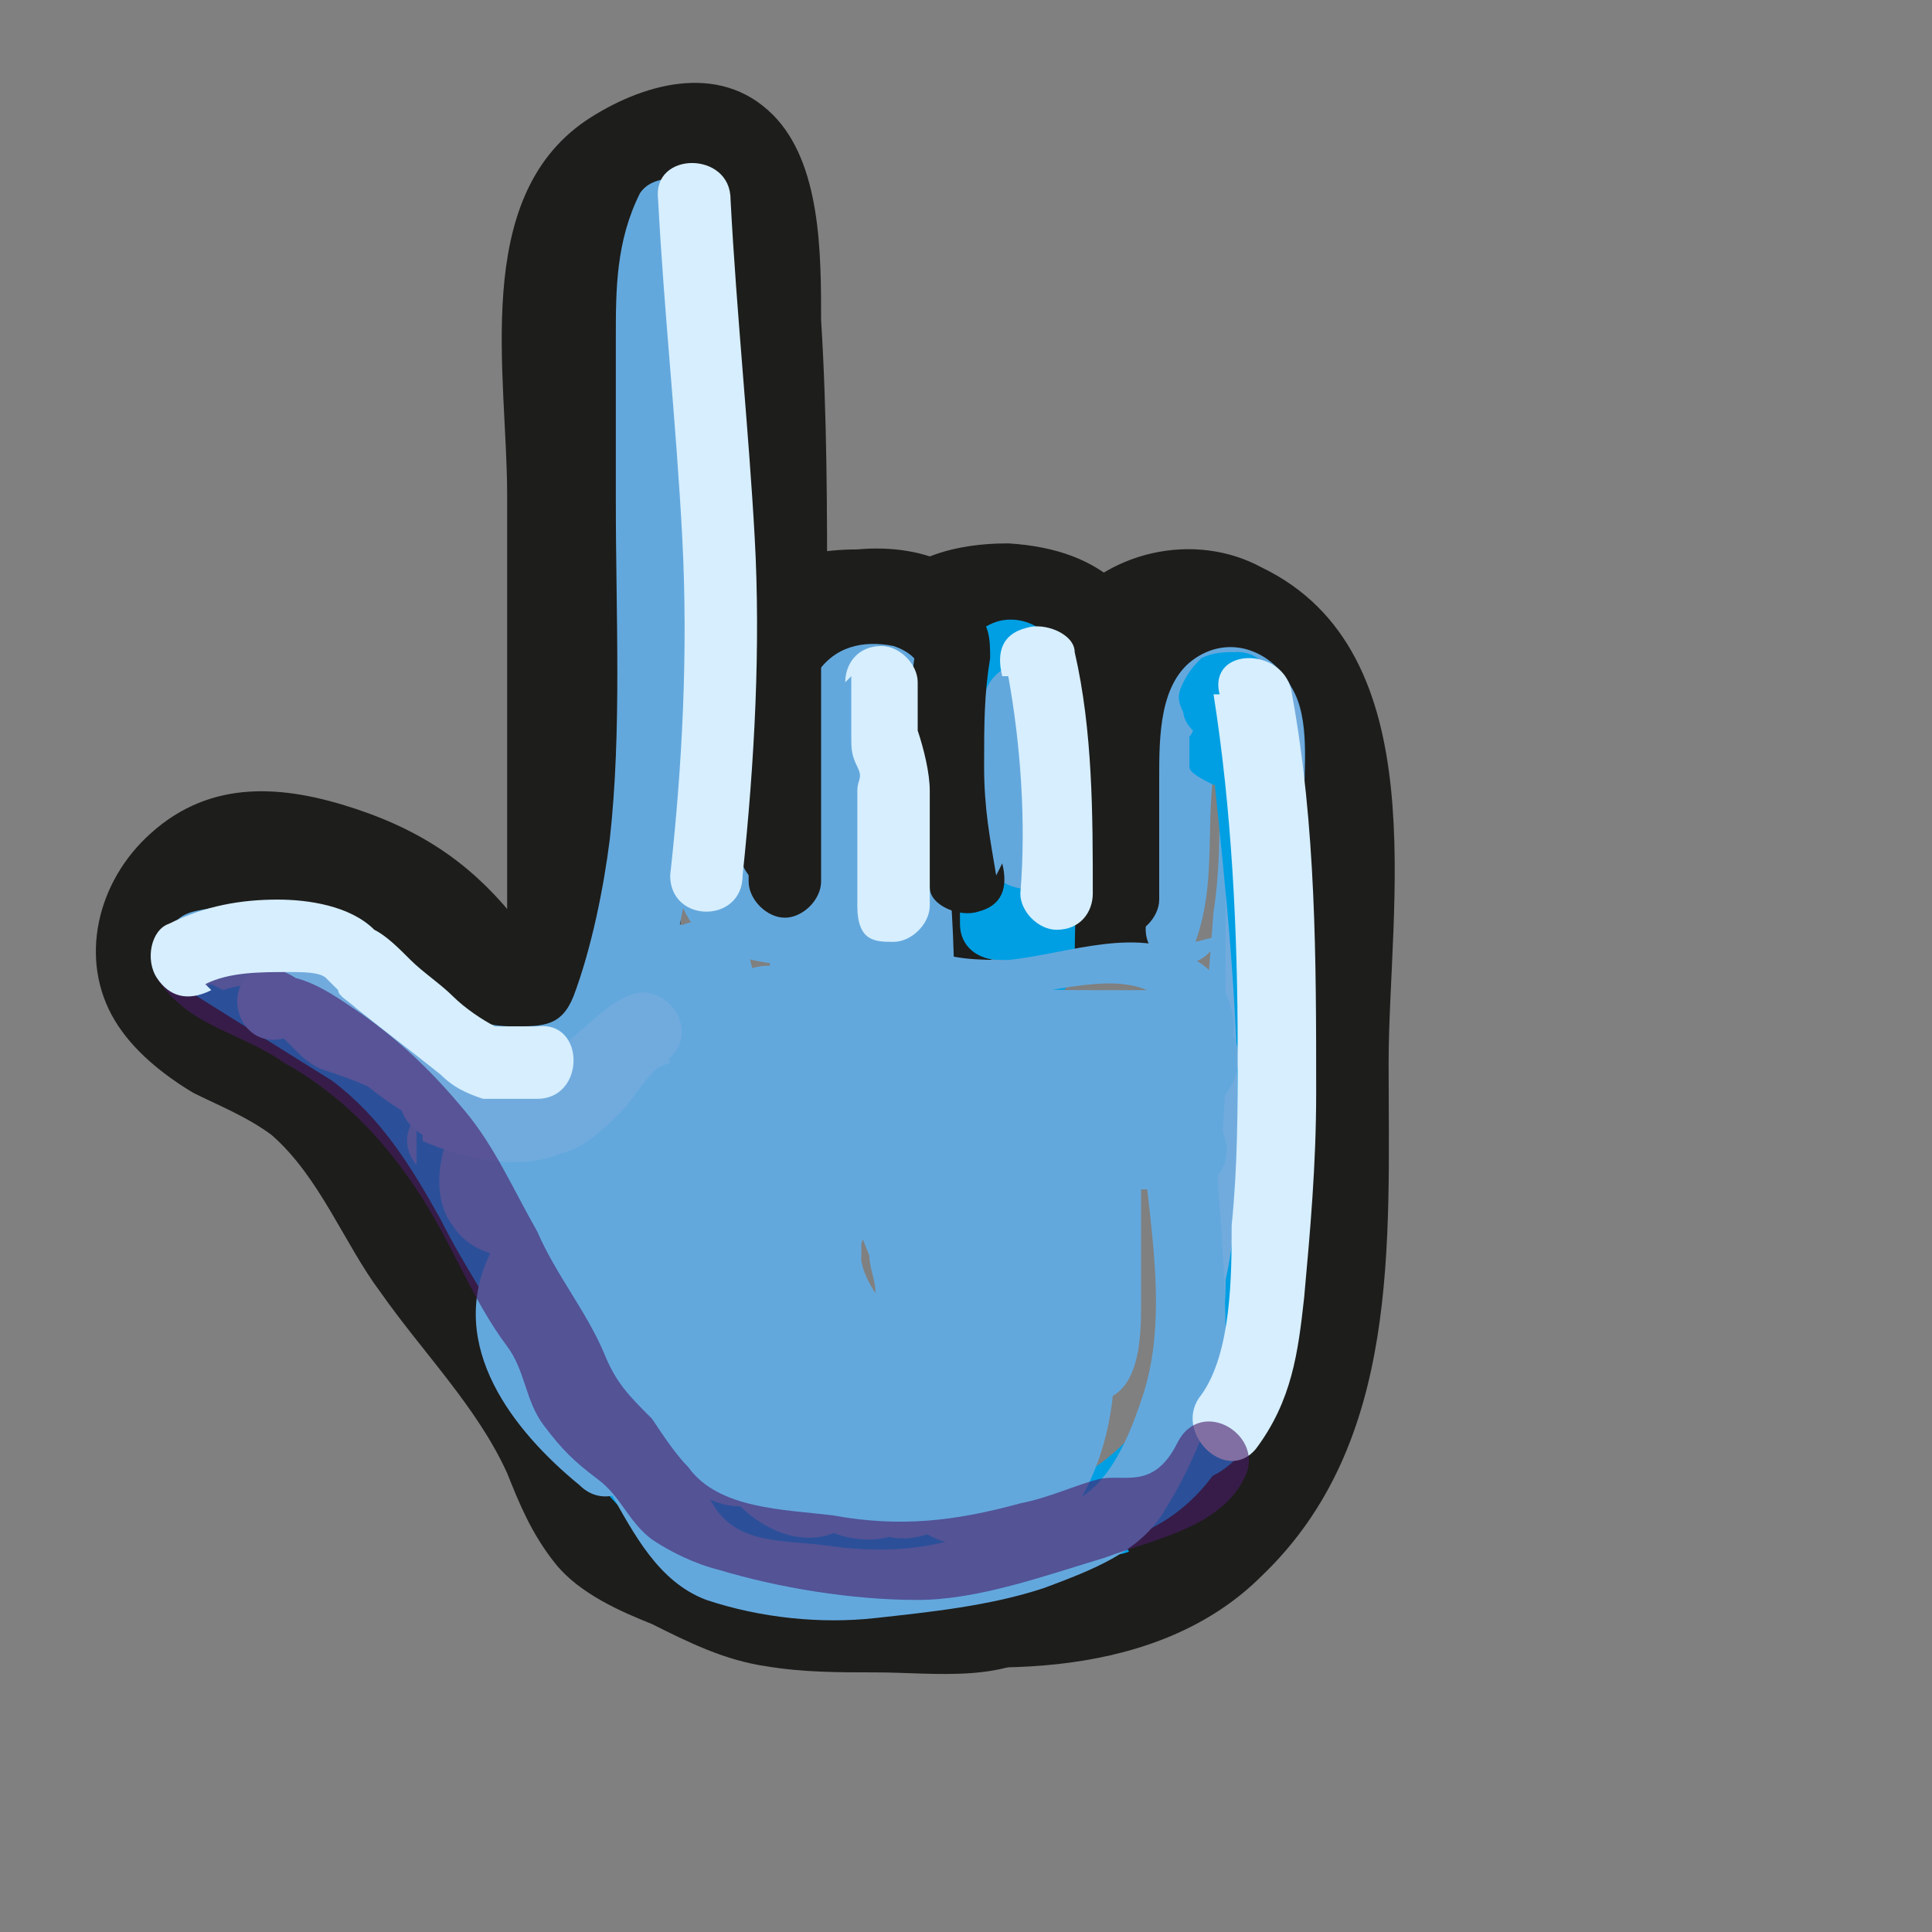 <?xml version="1.0" encoding="UTF-8"?>
<svg id="Ebene_1" xmlns="http://www.w3.org/2000/svg" version="1.1" viewBox="0 0 32 32">
  <rect x="0" y="0" width="32" height="32" fill="#808080" stroke="none"/>
  <!-- Generator: Adobe Illustrator 29.1.0, SVG Export Plug-In . SVG Version: 2.1.0 Build 142)  -->
  <defs>
    <style>
      .st0 {
        fill: #d6eefd;
      }

      .st1 {
        fill: #009fe3;
      }

      .st2 {
        fill: #63a8dd;
      }

      .st3 {
        fill: #471b67;
      }

      .st4 {
        fill: #1d1d1b;
      }

      .st5 {
        opacity: .6;
      }

      .st6 {
        fill: #71abde;
      }
    </style>
  </defs>
  <g id="Ebene_11" data-name="Ebene_1">
    <path class="st4" d="M11.2,15.7V4.8c0-.3,0-.7,0-1,.4,0,.4-.3,0-.5,0,.3,0,.6,0,.9,0,1.1.1,2.2.1,3.3,0,2.3,0,4.5.1,6.8.1,1.6,2.6,1.6,2.5,0,0-.8,0-1.6-.1-2.3,0-.9,0-.5.8-.7h.3c-.4-.5-.6-.6-.5-.1-.1.2,0,.8,0,1.1,0,.9,0,1.7,0,2.6h2.5v-2.2c0-.6-.2-1.4,0-2l-.6.8c.8-.5.7.8.7,1.1,0,.8,0,1.5,0,2.3h2.5c0-.6,0-1.2,0-1.8,0-.2-.1-1.2,0-1.3.7-.6,1,1.2,1.1,1.6.1,2.2,0,4.4,0,6.5,0,1.6-.2,3.8-1.8,4.8-1,.7-2.8.5-4,.3-1.6-.3-2.2,2.1-.7,2.4,2.3.4,5.1.4,6.8-1.3,2.3-2.2,2.1-5.5,2.1-8.5,0-2.6.8-6.8-2.1-8.2-1.1-.6-2.6-.3-3.4.8-.9,1.2-.6,3.3-.6,4.7,0,1.6,2.5,1.6,2.5,0,0-2.4.6-5.7-2.7-5.9-1,0-2.1.3-2.4,1.4-.3,1.4,0,3.2,0,4.6,0,1.6,2.5,1.6,2.5,0,0-1.4.2-3.1-.1-4.4-.3-1.2-1.4-1.6-2.5-1.5-1.1,0-2.2.4-2.7,1.4-.6,1.2-.2,2.9-.2,4.2h2.5c-.2-3.1,0-6.2-.2-9.4,0-1.1,0-2.6-.8-3.4-.9-.9-2.2-.5-3.1.1-1.9,1.3-1.3,4.2-1.3,6.2v7.8c0,1.6,2.5,1.6,2.5,0h0Z"/>
    <path class="st4" d="M9,14c0,.3,0,.6,0,.9,0,.2-.2.6-.1.8,0,0-.1.1,0,0,0,0,.1,0,.1,0,0,0-.3-.4-.4-.4-.7-.9-1.5-1.5-2.7-1.9s-2.4-.5-3.4.4c-.9.8-1.2,2.1-.6,3.1.3.5.8.9,1.3,1.2.4.2.9.4,1.3.7.8.7,1.2,1.8,1.8,2.6.7,1,1.6,1.9,2.1,3,.2.5.4,1,.8,1.5.4.5,1.1.8,1.6,1,.6.3,1.2.6,1.9.7.6.1,1.2.1,1.8.1,1,0,2.2.2,3-.5,1.2-1.1-.6-2.9-1.8-1.8h.2c.2-.2.2-.2,0-.1,0,0,.2,0,0,0s-.4,0-.6,0c-.4,0-.7,0-1.1,0-1,0-1.7-.2-2.6-.6-.4-.2-.7-.3-.9-.7-.3-.5-.5-1.1-.8-1.6-.3-.4-.6-.9-.9-1.3s-.7-.8-1-1.2c-.6-.9-1.1-1.9-1.9-2.7-.7-.6-1.5-1-2.3-1.4,0,0,0,0,0,.1,0,0,0-.1.1-.1.3,0,.6,0,.9.1.4.1.8.3,1.1.5.3.3.6.7.9,1,.8.9,2.2,1.2,3.3.5,1.2-.8,1.2-2.5,1.2-3.8s-2.5-1.6-2.5,0h0Z"/>
    <path class="st1" d="M3.1,16.4c.8.5,1.6,1,2.4,1.5.8.6,1.3,1.4,1.8,2.3.4.8.9,1.5,1.3,2.3.3.7,1,1.1,1.3,1.8l.9-.9-.2-.2-1.2.3c.7,2.3,3.1,2.8,5.2,2.8,2.2,0,4.8-.6,5.8-2.8.3-.7-.8-1.4-1.1-.6-.8,1.8-2.7,2.2-4.4,2.2-1.6,0-3.8-.1-4.3-1.9-.2-.8-1.4-.5-1.2.3.1.5.3.8.8,1,.6.3,1.1-.3.9-.9-.2-.4-.4-.6-.7-.9-.4-.4-.6-.7-.8-1.2-.4-.9-1-1.7-1.5-2.5-1-1.8-2.7-2.7-4.4-3.8-.7-.4-1.3.6-.6,1.1h0Z"/>
    <path class="st2" d="M14.7,15.8v-2.4c0,0-.1-1.1-.1-1.1,0,0,0-.4,0-.4h0c0,0,0,0,0,0,0,0,0,0,0,0l-.5-.6c.1.8.4,1.5.4,2.3,0,.8.1,1.7.1,2.5,0,.3.3.6.6.6s.6-.3.6-.6c0-.8-.1-1.7-.1-2.5,0-.4,0-.8-.1-1.2,0-.4-.2-.7-.3-1.1,0-.3-.2-.5-.5-.6-.5-.1-1,0-1.3.5s-.2,1-.1,1.5v3c.1.3.4.6.7.6s.6-.3.6-.6h0Z"/>
    <path class="st1" d="M17.5,15.6v-2.4c0-.4,0-.8,0-1.2s0-.2,0-.3c0-.3.2-.4.1-.7-.1-.4-.7-.7-1-.3,0,.1-.2.2-.3.3l1,.6c0,0,0,0,0,0,0,.1-.2.2-.4.1l-.3-.2s0,0,0,0c0,.1,0,.2,0,.3,0,.1,0,.3,0,.4,0,.4,0,.8,0,1.2,0,.9,0,1.8,0,2.6,0,.3.3.6.6.6s.6-.3.6-.6c0-1.2.1-2.5,0-3.7,0-.6,0-1.2-.4-1.7-.2-.3-.6-.4-.9-.3s-.6.4-.7.8c-.2.6.6,1.1,1,.6,0-.1.2-.2.3-.3l-1-.3h0c0,0,0-.3,0-.3,0,.1-.1.3-.2.5,0,.2,0,.4,0,.6,0,.4,0,.8,0,1.1v2.3c0,.8,1.3.8,1.3,0h0Z"/>
    <path class="st2" d="M19.8,15.6c.4-1.1.1-2.2.4-3.3,0-.2.2-.3,0-.2-.2,0-.1,0,0,.3,0,.2,0,.5,0,.7,0,.7,0,1.4-.1,2-.1,1.3-.2,2.6-.3,3.9,0,.7-.1,1.4-.2,2,0,.3,0,.6-.1.9,0,.2,0,.4,0,.6,0,.2-.1.4,0,.2h.9,0s0,.8,0,.8h0c.6-.6-.3-1.5-.9-.9h0c-.2.3-.2.7,0,.9h0c.2.3.6.2.9,0s.2-.5.3-.8c0-.5.1-.9.2-1.4.1-.9.2-1.8.3-2.7.2-1.8.3-3.6.4-5.3,0-.6.1-1.4-.2-1.9-.3-.6-1-.9-1.6-.5s-.6,1.3-.6,2c0,.8,0,1.5-.2,2.3s.9,1.1,1.2.3h0Z"/>
    <path class="st2" d="M16.1,11.7c0,.9.1,1.7.3,2.6,0,.3.5.5.8.4.3-.1.5-.4.4-.8,0-.2,0-.4-.1-.6,0,0,0-.2,0-.3,0-.1,0,.1,0,0,0,0,0-.1,0-.2,0-.4,0-.8,0-1.2,0-.3-.3-.6-.6-.6-.3,0-.6.3-.6.6h0Z"/>
    <path class="st6" d="M21.1,12.3v-.5s-.3.5-.3.5c-.4-.2-.5-.1-.5.2v.3c0,.2,0,.5,0,.7,0,.4,0,.8,0,1.3,0,.9,0,1.8,0,2.7,0,1.8-.3,3.5-.9,5.2-.3.8.9,1.1,1.2.3.8-2.2,1-4.5,1-6.8,0-1.1,0-2.3,0-3.4,0-.5,0-1-.2-1.4-.3-.3-.8-.4-1.1-.2-.2.1-.3.3-.3.5v.5c0,.8,1.3.8,1.3,0h0Z"/>
    <path class="st1" d="M18.6,25.5c1-.3,1.7-1.1,2-2.1.2-.5-.5-1-.9-.7-.3.2-.5.4-.6.7-.1.3,0,.5.1.8.7.9,1.6-.3,1.9-.9.4-1,.5-2.1.5-3.1.2-2.5,0-4.9-.3-7.4,0-.8-1.4-.8-1.2,0,.2,1.9.4,3.8.4,5.6,0,.9,0,1.9-.2,2.8,0,.7-.1,1.7-.7,2.2h.5c0,0,0,0,0,0v.8c.1-.1.2-.2.3-.2l-.9-.7c-.2.6-.6,1-1.1,1.2-.8.2-.4,1.5.3,1.2h0Z"/>
    <path class="st2" d="M3.7,16.4c.8-.3,2,.2,2.6.9s1.1,1,1.9,1c.6,0,1.6.1,2.1-.3.6-.5.8-1.7.9-2.4.4-1.8.5-3.7.4-5.6,0-1,0-2-.1-3,0-.9-.2-2.3.2-3.2h-1c.4.5.1,1.6.1,2.1,0,.7,0,1.4,0,2.2,0,1.6.1,3.1.2,4.7,0,1,0,2.6,1.1,3,.9.3,2.1.3,2.8-.4.4-.5-.1-1.4-.8-1-.6.3-1,.8-1.3,1.4-.3.7.7,1.4,1.1.6.2-.4.4-.7.8-.9l-.8-1c-.3.3-.8.3-1.2.2-.6-.2-.5-1-.5-1.5,0-1.2-.1-2.5-.1-3.7s0-2.4,0-3.7c0-.9.2-2-.5-2.7-.3-.2-.8-.2-1,.1-.4.8-.4,1.6-.4,2.4s0,1.8,0,2.7c0,1.9.1,3.8-.1,5.6-.1.8-.3,1.8-.6,2.6-.2.5-.5.5-1,.5-.4,0-.8-.1-1.2-.4-.6-.5-.9-.9-1.7-1.2-.8-.3-1.6-.5-2.4-.3-.8.2-.4,1.5.3,1.2h0Z"/>
    <path class="st2" d="M6.9,18.3c1.2,1.3,3.7,1.3,4.3-.6.1-.4.1-.9.2-1.3,0-.2.1-.5.1-.7.2-.2,0-.4-.4-.4v.4c0,.7-.3,2.3.7,2.5.3,0,.7-.1.8-.4.1-.4,0-.8.1-1.2h0c.1-.4,0-.5-.4-.4,0,0,.2.6.2.7.1.4.2.8.5,1,.3.2.7.2.9,0,.2-.1.4-.4.4-.6,0-.4,0-.8.2-1s0-.1.2,0c.2,0,.3.2.5.2.4.1.9.1,1.3,0,.8,0,1.8-.4,2.5-.1h0c-.1,0-.2,0-.3,0-.2,0-.4,0-.6,0-.6,0-1.1,0-1.7-.1-.9,0-1.8-.1-2.6-.2-.6,0-1.5.3-1.1,1.1.3.6,1.4.7,2,.8.9,0,1.7,0,2.6-.3.4-.1.8-.3,1.2-.4,0,0,.8,0,.5-.3,0,0-.6,0-.6,0-1,0-1.9,0-2.9,0-1.9.1-3.8.5-5.7.8-.7.1-1.7.1-2.2.7-.3.4-.5,1.3-.1,1.8.5.8,1.8.5,2.5.5,1,0,2-.3,3-.5,1.1-.2,2.1-.6,3.2-.8.5-.1,1.1-.3,1.6-.3.2,0,.5,0,.7,0,.1,0,.3,0,.4,0,.3,0,.3,0,0-.2l.6-.8c-2-.1-3.9-.1-5.9,0-1.8,0-3.7.1-5.5.7-.3.1-.5.4-.4.8.2.8,1,.9,1.7.8,1,0,2-.3,3-.6.6-.2.6-1.3-.2-1.2-.8,0-1.6.4-2.4.7-.7.3-1.4.6-1.7,1.4-.7,1.5.4,2.9,1.5,3.8.4.4,1,.1,1.1-.4,0-1-.4-1.9-.3-2.8,0-.4.1-.8,0-1.1-.2-.3-.6-.5-1-.4-.8.3-.5,1.5-.3,2.1.2.9.5,1.9,1,2.7.4.7.8,1.5,1.6,1.8.9.3,1.9.4,2.8.3s1.9-.2,2.8-.5c.8-.3,1.6-.6,2-1.3.5-.8.9-1.8,1-2.8,0-1.1-.1-2.3-.2-3.5,0-.8-1.3-.8-1.2,0,.1,1.4.5,3.1,0,4.5-.2.6-.5,1.3-1,1.6-.6.3-1.4.5-2.1.7s-1.4.2-2.1.1-1.5,0-1.9-.7-.7-1.3-.9-2c-.1-.3-.2-.6-.3-.9,0-.1-.2-1-.2-1l-.6.2h.1s-.4-.2-.4-.2c0,0,0,.5,0,.6,0,.3,0,.6,0,.9.1.6.3,1.2.2,1.9l1.1-.4c-.6-.5-1.7-1.5-1.2-2.5.2-.4.8-.6,1.2-.8.6-.2,1.1-.5,1.7-.5l-.2-1.2c-.6.2-1.2.3-1.8.4-.3,0-.7,0-1,.1-.1,0-.2,0-.4,0-.2,0-.2,0,0,0l-.4.8c1.7-.6,3.6-.6,5.4-.6s3.7,0,5.6,0c.4,0,.7-.4.6-.8-.2-1-1.6-.7-2.3-.6-1.1.1-2.2.4-3.2.7-1.1.3-2.3.6-3.5.8-.6,0-1.1.1-1.7.2-.3,0-.6,0-.8,0-.2,0,0,0,0,0,0,0,0-.2,0-.2.1-.1.7-.1.9-.2.3,0,.6-.1.8-.2.6-.1,1.2-.2,1.8-.3,1.2-.2,2.4-.4,3.7-.4.6,0,1.1,0,1.7,0s1.1.1,1.6,0c.8-.1,1.5-.9,1.1-1.6-.5-1.1-2-.6-2.8-.3-.6.2-1.1.4-1.8.4-.3,0-.7,0-1,0-.1,0-.2,0-.4,0,0,0-.5-.2-.4,0v.5c-.3.2-.3.3,0,.3h.5c.3,0,.6,0,.9,0,.6,0,1.1,0,1.7.1.8,0,2.1.4,2.9-.2.7-.5.5-1.6-.2-2-.9-.6-2.1-.1-3.1,0-.5,0-.9,0-1.4-.2-.4-.2-.7-.3-1.1,0-.4.2-.8.6-.9,1,0,.2-.1.3-.1.5,0,.1,0,.2,0,.4,0,.3.2.4.7,0,0-.1-.2-.8-.3-.9,0-.1-.1-.3-.2-.4-.3-.3-.7-.4-1.1-.2-.9.4-.6,1.4-.8,2.2l.8-.4c.2.3.3.3.2,0v-1.2c0-.4,0-.9-.3-1.2-.6-.6-1.4,0-1.7.6-.3.7-.1,1.6-.5,2.3-.4.9-1.6.5-2.2,0s-1.4.3-.9.9h0Z"/>
    <path class="st4" d="M16.5,14.5c-.1-.6-.2-1.1-.2-1.8s0-1.2.1-1.8c0-.3,0-.7-.4-.8-.3,0-.7,0-.8.4-.1.7-.2,1.4-.1,2.1s.1,1.4.3,2.1c0,.3.5.5.8.4.4-.1.5-.4.4-.8h0Z"/>
    <path class="st4" d="M19.2,14.9c0-1.2,0-2.5,0-3.8,0-.3-.3-.6-.6-.6s-.6.3-.6.6c0,1.2,0,2.5,0,3.8,0,.3.3.6.6.6s.6-.3.6-.6h0Z"/>
    <path class="st4" d="M13.6,14.6v-4.1c0-.3-.3-.6-.6-.6s-.6.3-.6.6v4.1c0,.3.3.6.6.6s.6-.3.6-.6h0Z"/>
    <path class="st1" d="M20.8,11.7s0,0,0,0h-.1c0,.1,0,0,0,0h-.1c0,.1,0,0,0,0h-.1c0,0,0,0,0,0h-.2s0,0,0,0h-.2s0,0,0,0h-.1c0,0,0,0,0,0h-.1c0-.1,0,0,0,0h-.1c0-.1,0-.1,0,0h0c0-.1,0-.1,0,0v-.2s0,0,0,.1v-.2c0,.1,0,.3,0,.4,0,.1,0,.3-.1.4,0,.2,0,.3,0,.5,0,.1.2.2.4.3.2,0,.3,0,.5,0s.2-.2.3-.4c0-.2,0-.4.1-.5,0-.2.1-.4.1-.6,0-.1,0-.3-.1-.4-.1-.2-.3-.3-.5-.3s-.4,0-.6.1c-.1.1-.2.2-.3.4s-.1.3,0,.5c0,.1.1.3.3.4.1,0,.3.1.5,0s.3-.1.4-.3h0Z"/>
    <path class="st2" d="M10.4,20.1c-.2,1.1-.3,2.2.1,3.2.3.8,1.1,1.9,2.1,1.6,1.4-.3.2-2-.2-2.6-.3-.4-.6-.8-.7-1.3,0-.2,0-.4.1-.5,0,0,.2-.2.2-.2l-.2-.2c0,0,0,0,0,.1,0,0,0,.2,0,.3,0,.1,0,.3,0,.4,0,.3-.1.7-.2,1-.1.6-.2,1.2,0,1.9.2,1,1.4,2.1,2.4,1.5.5-.3.7-1,.4-1.5-.3-.6-.8-1-1.3-1.4-.2-.2-.4-.4-.6-.6-.2-.1-.4-.3-.5-.5,0-.2.1-.4.2-.5,0,0,.2-.1.3-.1,0,0,.1,0,.2,0,.1,0,.1,0,0,0l-.2-.2c.9,1.2-.1,2.7.4,4,.3.6.8,1,1.5,1s1.3-.6,1.1-1.3c-.1-.3-.4-.5-.6-.8-.3-.3-.6-.6-.9-.9-.3-.3-.5-.5-.8-.8s-.4-.4-.3-.7c.1-.4.7-.6.8,0,0,.3,0,.6-.1.9,0,.3-.2.7-.2,1-.1,1.1.6,3,2,2.5,1.6-.6,0-2.8-.5-3.5-.3-.3-.8-.9-.6-1.4,0,0,.1-.2.1-.2h0-.2c0,0,0,0,0,0,0,0,.2.5.2.5,0,.2.1.4.1.6.1.7.2,1.4.1,2.1,0,.7,0,1.4.6,1.8.6.5,1.5.3,1.9-.3.5-.7.1-1.6-.2-2.3-.3-.6-.9-1.2-.8-1.9s.5-1.3.3-2.1c-.2-.6-1-.6-1.2,0-.3.9-.3,1.8-.1,2.8s.4,1.8.9,2.5c.1.2,0,.2.3.2.3-.1.2-.2.2-.5,0-.5.1-.9.2-1.4s.1-1,.2-1.5c0-.4.1-.8.4-1.1l-1-.3c.4,1.8-.3,3.7.4,5.5.2.5.9.6,1.1.1,1-1.6.7-3.5.2-5.3,0-.2-.1-.4-.2-.7,0,0,0-.3,0-.3,0,0-.1,0-.1,0,0,0,0,.1,0,.1,0,0,0,.2,0,.2,0,.2,0,.5,0,.7,0,.9,0,1.9-.1,2.8l.2-.3h0s.4-.1.4-.1h0c.1,0,.2,0,.3,0-.4-.3-.5-1.2-.5-1.7,0-.8.1-1.5,0-2.3l-1.1.4c.2.2.3.5.3.8s.3.6.6.6.6-.3.6-.6c0-.6-.2-1.2-.6-1.7-.4-.4-1.1-.1-1.1.4,0,1.3-.3,2.6.2,3.9.2.5.6,1.3,1.2,1.3.8,0,.8-1.1.8-1.6,0-.7,0-1.5,0-2.2,0-.6,0-1.4-.6-1.8s-1.2-.4-1.7,0c-.5.6-.3,1.4-.1,2,.4,1.4.7,3-.1,4.4h1.1c-.6-1.6,0-3.5-.4-5.3,0-.5-.7-.6-1-.3-.8.9-.9,2.4-1,3.5,0,.6-.3,1.3-.2,1.9.1.5.6,1,1.1,1s1-.5,1-1.1-.5-1-.7-1.5c-.4-1.1-.7-2.5-.3-3.7h-1.2c.1.4-.1.8-.2,1.2-.2.6-.2,1.1,0,1.7.2.5.6.9.8,1.4,0,.1.5,1.1,0,.9-.2-.1,0-1,0-1.2,0-.6,0-1.3-.2-1.9-.1-.5-.2-1.1-.5-1.6-.3-.5-.9-.6-1.5-.4-.9.4-1,1.6-.6,2.4.2.5.6.8.9,1.3.2.2.3.5.4.7,0,.1.1.2.2.4,0,0,.1.4.1.4h.1c0-.1,0-.1,0-.1,0,0-.1-.1-.1-.1-.1-.2-.2-.4-.2-.6,0-.5.1-1,.2-1.6.2-1,0-2.4-1.2-2.5-1.2-.1-2.3,1-1.9,2.2.2.6.7,1.1,1.1,1.5.2.3.5.5.8.8l.3.3.2.2c.1.2.1.1,0,0l.2-.3c-.2.2-.4-.1-.4-.3-.1-.4,0-.9,0-1.3.1-.9,0-1.9-.5-2.6-.5-.8-1.7-.3-2.2.2-.6.6-.8,1.6-.3,2.3s1.3,1.3,2,1.9c0,0,.2.3.2.3v-.2c.1,0,0,0,0,0,0,0-.1,0-.1,0-.3-.2-.4-.5-.4-.8,0-.5,0-.9.1-1.4,0-.5.2-1,.2-1.4,0-.4,0-.8-.2-1.1-.3-.3-.9-.3-1.3-.1-.9.4-1.2,1.5-1,2.4.1.5.4.9.7,1.4.1.2.3.4.4.6,0,0,0,.1.1.2,0,0,0,.1.1.2,0,.1,0,.2,0,0l.2-.3h0c0,0,.3-.1.3-.1,0,0,0,0-.2-.1-.1,0-.2-.2-.3-.3-.2-.2-.3-.5-.3-.7-.2-.7,0-1.5,0-2.2,0-.3,0-.7-.4-.8-.3,0-.7.1-.8.4h0Z"/>
    <path class="st0" d="M20.1,11.5c.3,1.9.4,3.9.4,5.9,0,1,0,1.9-.1,2.9,0,.8,0,2.1-.5,2.8-.5.6.4,1.5.9.9.6-.8.7-1.6.8-2.5.1-1.1.2-2.2.2-3.4,0-2.2,0-4.4-.4-6.6-.1-.8-1.4-.8-1.2,0h0Z"/>
    <path class="st0" d="M16.7,11.2c.2,1.1.3,2.4.2,3.6,0,.3.3.6.6.6.4,0,.6-.3.6-.6,0-1.3,0-2.7-.3-4,0-.3-.5-.5-.8-.4-.4.1-.5.4-.4.8h0Z"/>
    <path class="st0" d="M14.1,11.2c0,.3,0,.7,0,1,0,.2,0,.3.1.5s0,.2,0,.4c0,.6,0,1.3,0,1.9s.3.6.6.6.6-.3.6-.6c0-.6,0-1.3,0-1.9,0-.3-.1-.7-.2-1,0,0,0-.2,0-.2,0-.1,0,0,0-.1,0-.2,0-.3,0-.5,0-.3-.3-.6-.6-.6-.4,0-.6.3-.6.6h0Z"/>
    <path class="st0" d="M10.9,3.3c.1,1.9.3,3.7.4,5.6.1,1.9,0,3.8-.2,5.6,0,.8,1.2.8,1.2,0,.2-1.9.3-3.8.2-5.6s-.3-3.7-.4-5.6c0-.8-1.3-.8-1.2,0h0Z"/>
    <path class="st6" d="M7,18.9c.7.3,1.6.5,2.3.2.4-.1.7-.4,1-.7.2-.2.4-.6.7-.8.7-.5,0-1.4-.6-1.1-.5.2-.9.8-1.4,1-.4.2-1,.2-1.4,0-.6-.2-.9-.7-1.5-.9,0,0-.2,0-.3,0-.1,0-.2-.2-.3-.3-.3-.3-.7-.4-1.1-.3-.8.2-.5,1.4.3,1.2-.1,0-.2,0,0,0,0,0,.1.1.2.2.1.1.2.2.4.3.3.1.6.2.8.3.5.4,1,.7,1.6.8s1.3,0,1.9-.2.9-.8,1.5-1l-.6-1.1c-.3.2-.5.4-.8.7-.2.2-.3.5-.6.6-.5.3-1.2,0-1.7-.2-.3-.1-.7.1-.8.4,0,.4.1.6.4.8h0Z"/>
    <g class="st5">
      <path class="st3" d="M2.6,16.2c.5.8,1.4.9,2.1,1.4.9.5,1.6,1.2,2.2,2.1s.9,1.8,1.5,2.6c.3.4.3.9.6,1.3s.5.6.9.9.5.7.9,1c.3.2.7.4,1.1.5,1,.3,2.2.5,3.3.5,1,0,2.1-.4,3.1-.7.8-.3,1.9-.5,2.3-1.3.4-.7-.7-1.4-1.1-.6s-.9.5-1.3.6c-.4.1-.8.3-1.3.4-1.1.3-2,.4-3.1.2-.8-.1-1.9-.1-2.4-.8-.2-.2-.4-.5-.6-.8-.4-.4-.6-.6-.8-1.1-.3-.7-.8-1.3-1.1-2-.4-.7-.7-1.4-1.2-2s-1-1.1-1.7-1.6c-.3-.2-.7-.5-1.1-.6-.3-.2-.9-.3-1.1-.6-.4-.7-1.5,0-1.1.6h0Z"/>
    </g>
    <path class="st0" d="M3.4,16.3c.4-.2.9-.2,1.4-.2.2,0,.5,0,.6.1,0,0,.2.2.2.2,0,.1.2.2.3.3.5.4.9.7,1.4,1.1.2.2.4.3.7.4.3,0,.6,0,.9,0,.8,0,.8-1.3,0-1.2-.2,0-.4,0-.7,0-.2-.1-.5-.3-.7-.5-.2-.2-.5-.4-.7-.6-.2-.2-.4-.4-.6-.5-.4-.4-1.1-.5-1.6-.5-.6,0-1.2.1-1.8.4-.3.1-.4.6-.2.9.2.3.5.4.9.2h0Z"/>
  </g>
</svg>